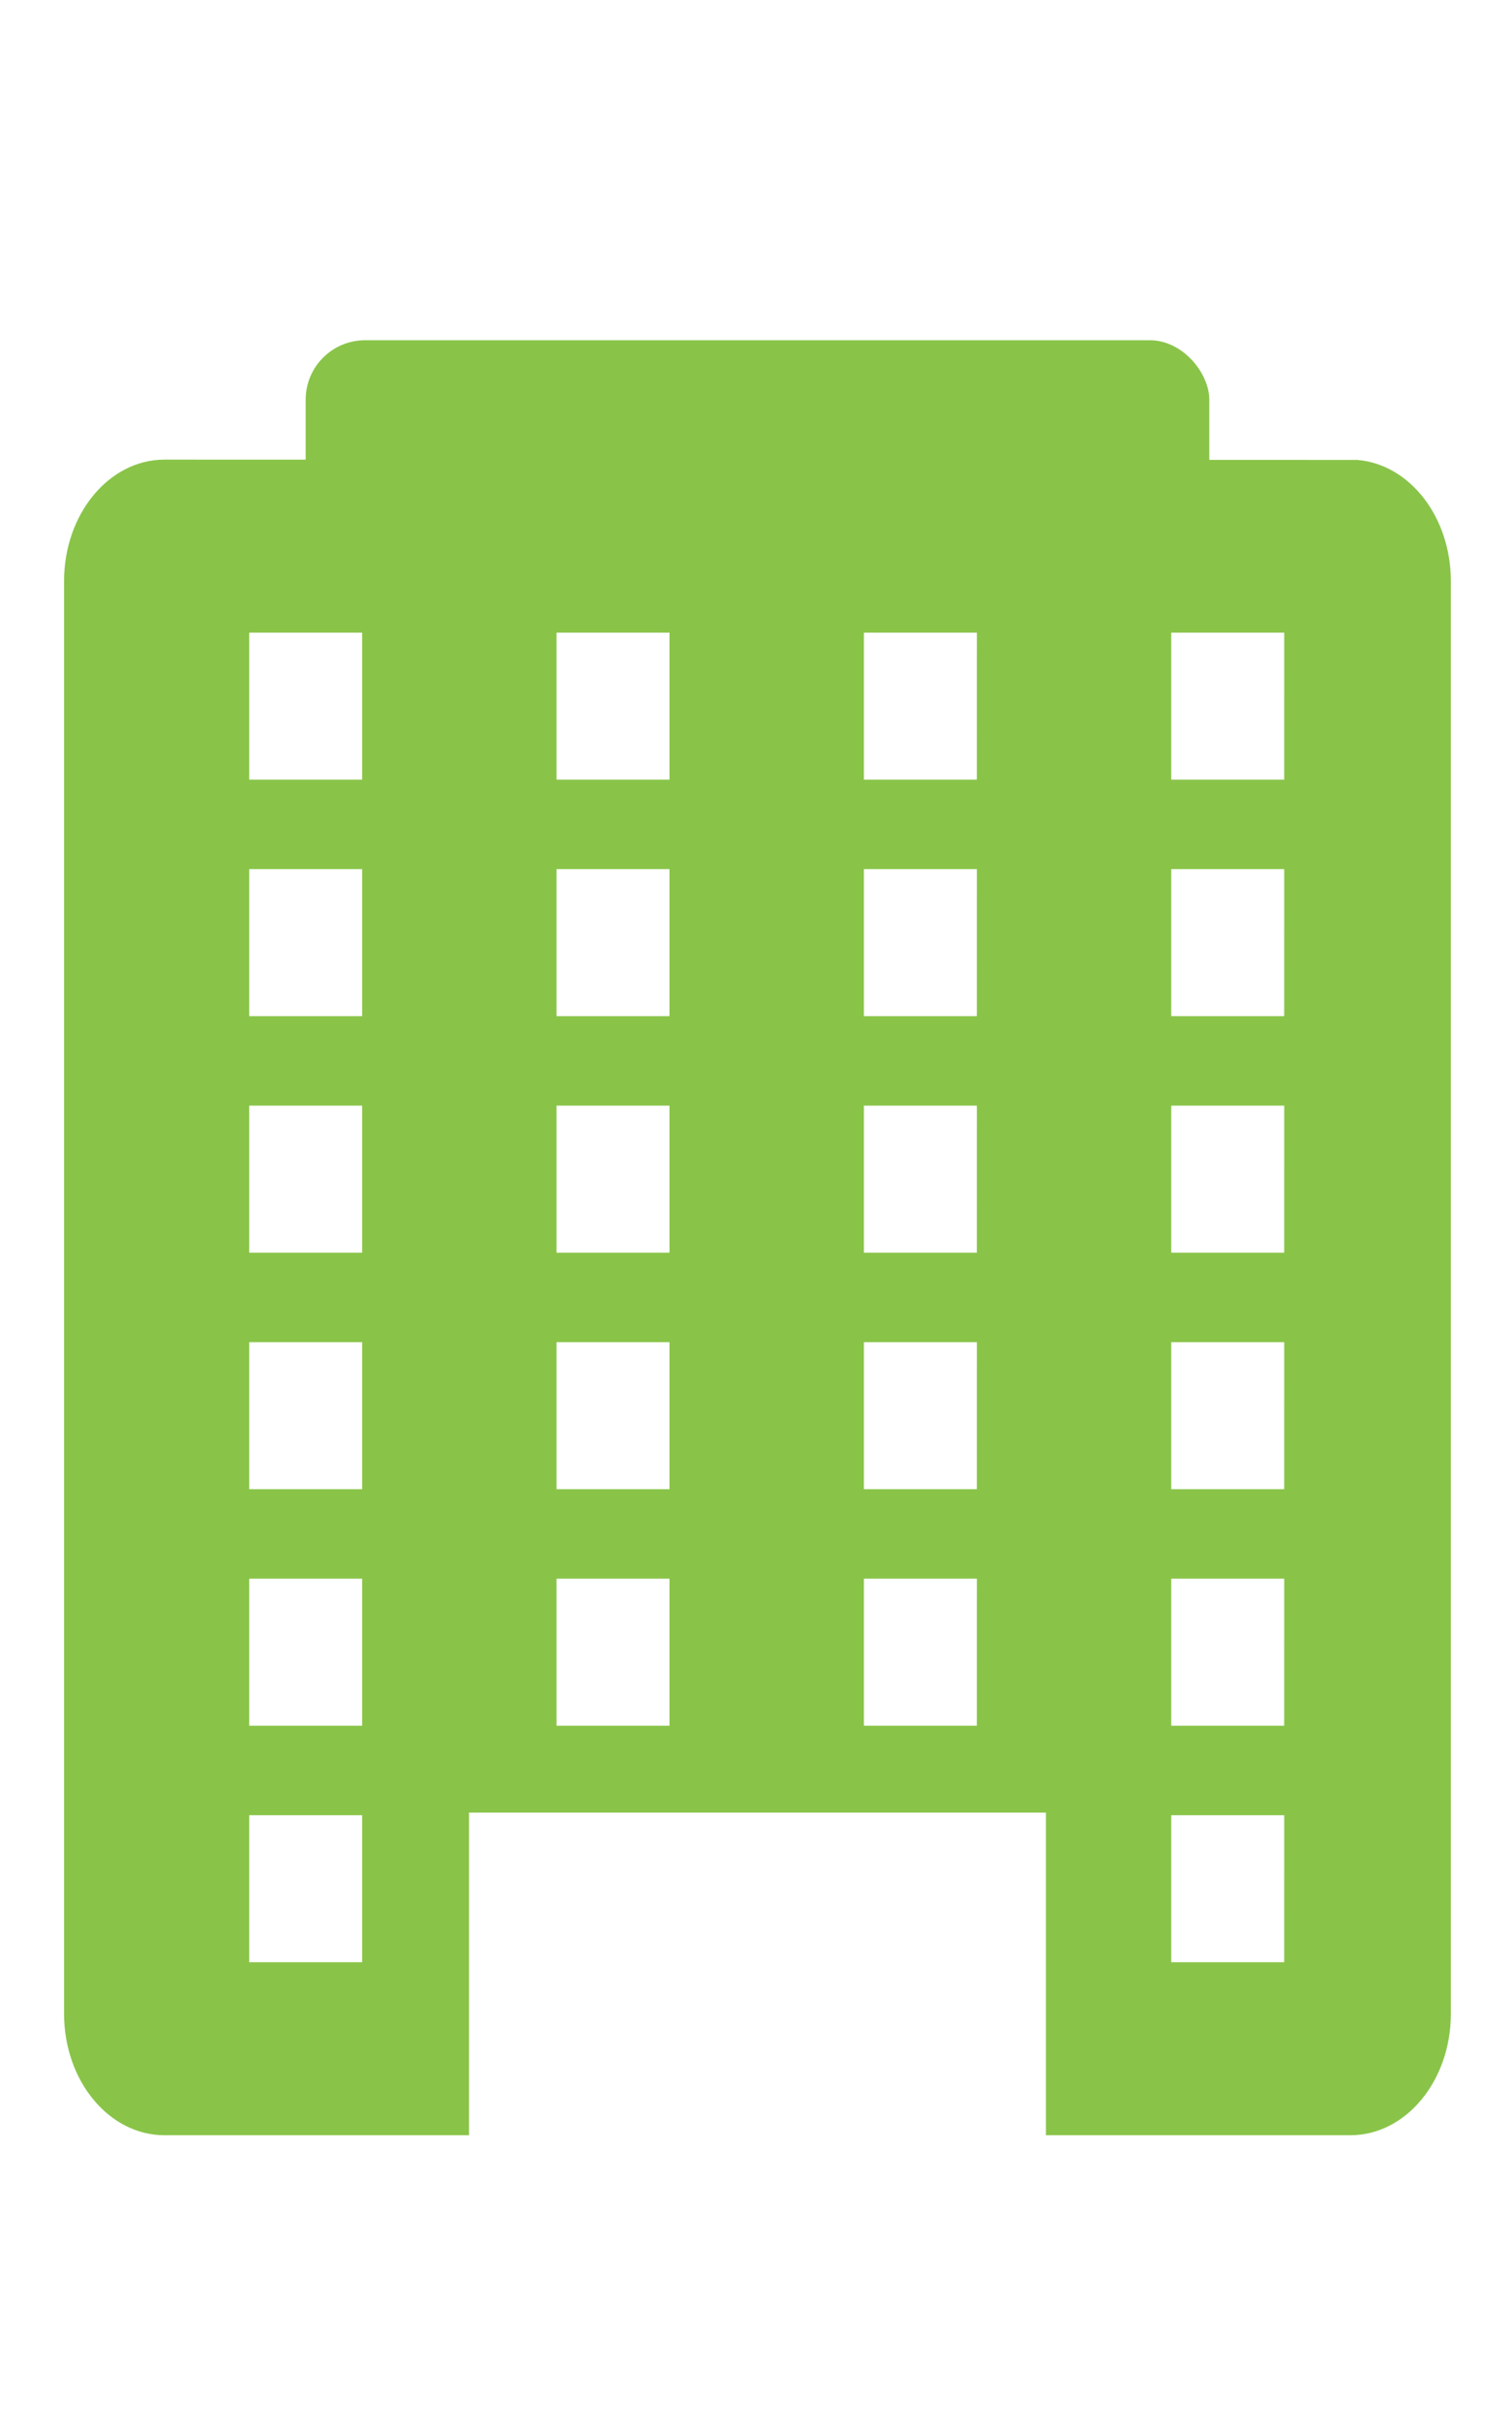<svg xmlns="http://www.w3.org/2000/svg" viewBox="0 0 800 1280"><defs><style>.cls-1{fill:#89c449;}</style></defs><title>Artboard 11</title><g id="work-place"><rect class="cls-1" x="161.72" y="179.96" width="478.12" height="116.78" rx="31.46" ry="31.46"/><path class="cls-1" d="M718.06,243.26l-631-.16c-29.36,0-53.16,28.75-53.16,64.22v757.85c0,35.47,23.8,64.22,53.16,64.22H248.17V958.72H553.4v170.66H714.48c29.36,0,53.16-28.75,53.16-64.22V307.32C767.64,273.3,745.75,245.49,718.06,243.26ZM191.6,1037.87H131.84V960.11H191.6Zm0-125.1H131.84V835H191.6Zm0-125.1H131.84V709.91H191.6Zm0-125.1H131.84V584.81H191.6Zm0-125.1H131.84V459.71H191.6Zm0-125.1H131.84V334.61H191.6Zm162.62,500.4H294.46V835h59.77Zm0-125.1H294.46V709.91h59.77Zm0-125.1H294.46V584.81h59.77Zm0-125.1H294.46V459.71h59.77Zm0-125.1H294.46V334.61h59.77Zm162.62,500.4H457.09V835h59.77Zm0-125.1H457.09V709.91h59.77Zm0-125.1H457.09V584.81h59.77Zm0-125.1H457.09V459.71h59.77Zm0-125.1H457.09V334.61h59.77Zm162.62,625.5H619.71V960.11h59.77Zm0-125.1H619.71V835h59.77Zm0-125.1H619.71V709.91h59.77Zm0-125.1H619.71V584.81h59.77Zm0-125.1H619.71V459.71h59.77Zm0-125.1H619.71V334.61h59.77Z"/></g></svg>